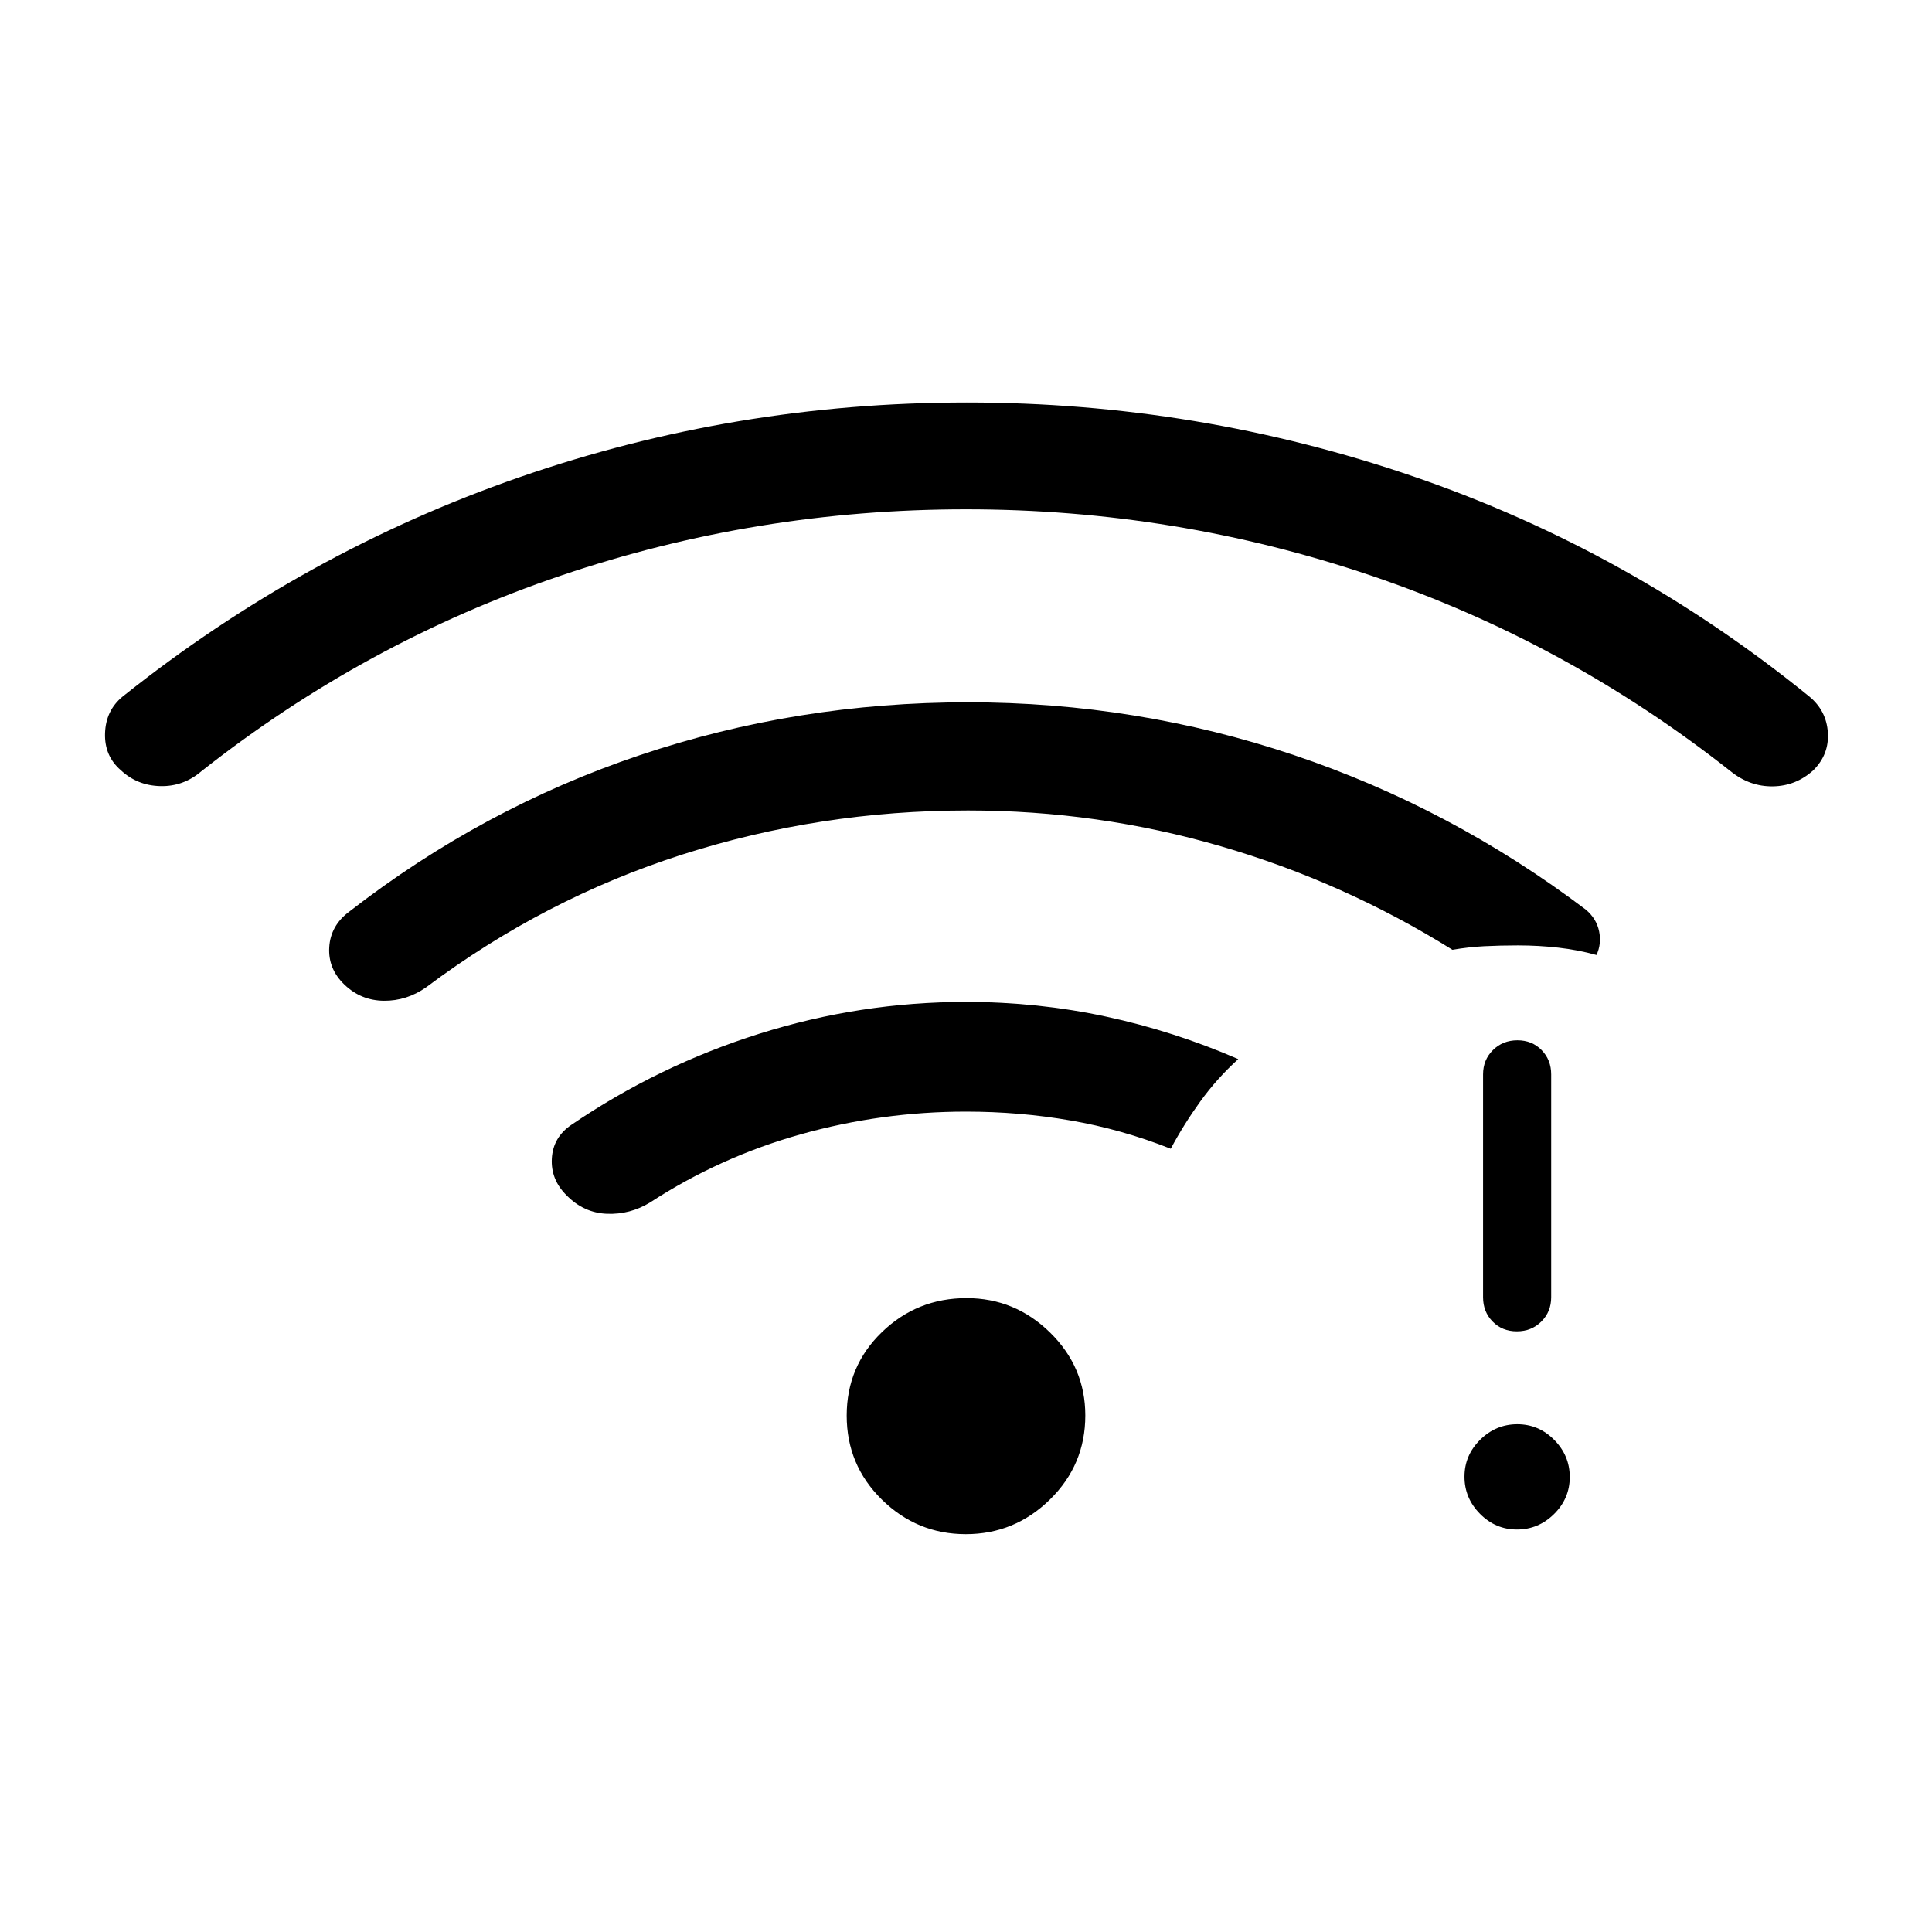 <svg xmlns="http://www.w3.org/2000/svg" height="40" viewBox="0 -960 960 960" width="40"><path d="M480.01-706.92q-104.22 0-201.36 32.95-97.14 32.94-178.62 97.23-8.96 7.64-20.41 7.35-11.45-.29-19.56-7.88-8.24-7.07-7.87-18.4.37-11.33 8.73-18.2 89.98-71.75 197.04-108.94Q365.02-760 480.37-760q114.84 0 222.12 36.81t196.59 109.32q8.47 7 9.17 17.86.7 10.86-7.17 18.7-8.64 7.87-20.13 8.04-11.49.17-20.98-7.47-81.48-64.29-178.61-97.23-97.14-32.95-201.35-32.95Zm-.1 509.23q-24.24 0-41.72-17.17-17.47-17.16-17.47-41.73 0-24.56 17.49-41.47 17.5-16.91 42.07-16.91 24.05 0 41.52 17.14 17.48 17.15 17.48 41.17 0 24.53-17.56 41.75t-41.81 17.22Zm.09-209.95q-41.92 0-82.06 11.26-40.15 11.25-74.91 33.87-9.95 6.07-21.44 5.63-11.49-.45-19.99-9.09-8.01-7.88-7.39-18.41.61-10.54 9.71-16.7 43.16-29.41 93.31-45.24 50.15-15.83 102.77-15.83 35.67 0 69.5 7.27 33.83 7.26 65.78 21.14-10.69 9.71-18.88 21.08-8.19 11.36-14.66 23.46-24.38-9.65-49.75-14.04-25.37-4.4-51.99-4.4ZM753.76-200q-10.66 0-18.36-7.79-7.71-7.8-7.71-18.45 0-10.66 7.8-18.36 7.79-7.71 18.45-7.71 10.65 0 18.36 7.8 7.7 7.79 7.7 18.45 0 10.65-7.79 18.36-7.8 7.7-18.45 7.7Zm-.06-98.46q-7.26 0-12.02-4.86t-4.76-12.06v-110.77q0-7.21 4.9-12.07t12.17-4.86q7.27 0 12.02 4.86 4.76 4.86 4.76 12.07v110.77q0 7.2-4.9 12.06t-12.17 4.86ZM480.92-557.28q-73.46 0-141.93 21.91-68.48 21.91-127.25 65.96-9.66 6.79-21.01 6.68-11.35-.12-19.56-7.99-8.22-7.87-7.57-18.61.65-10.75 9.89-17.64 66.35-51.53 144.44-77.79 78.08-26.27 163.07-26.27 84 0 162.08 26.27 78.08 26.26 144.95 76.79 5.3 4.51 6.56 10.76 1.26 6.26-1.31 11.75-8.91-2.51-18.85-3.64-9.95-1.13-20.17-1.13-8.78 0-16.73.4-7.94.41-15.81 1.78-53.85-33.59-114.97-51.41-61.13-17.82-125.83-17.82Z"/></svg>